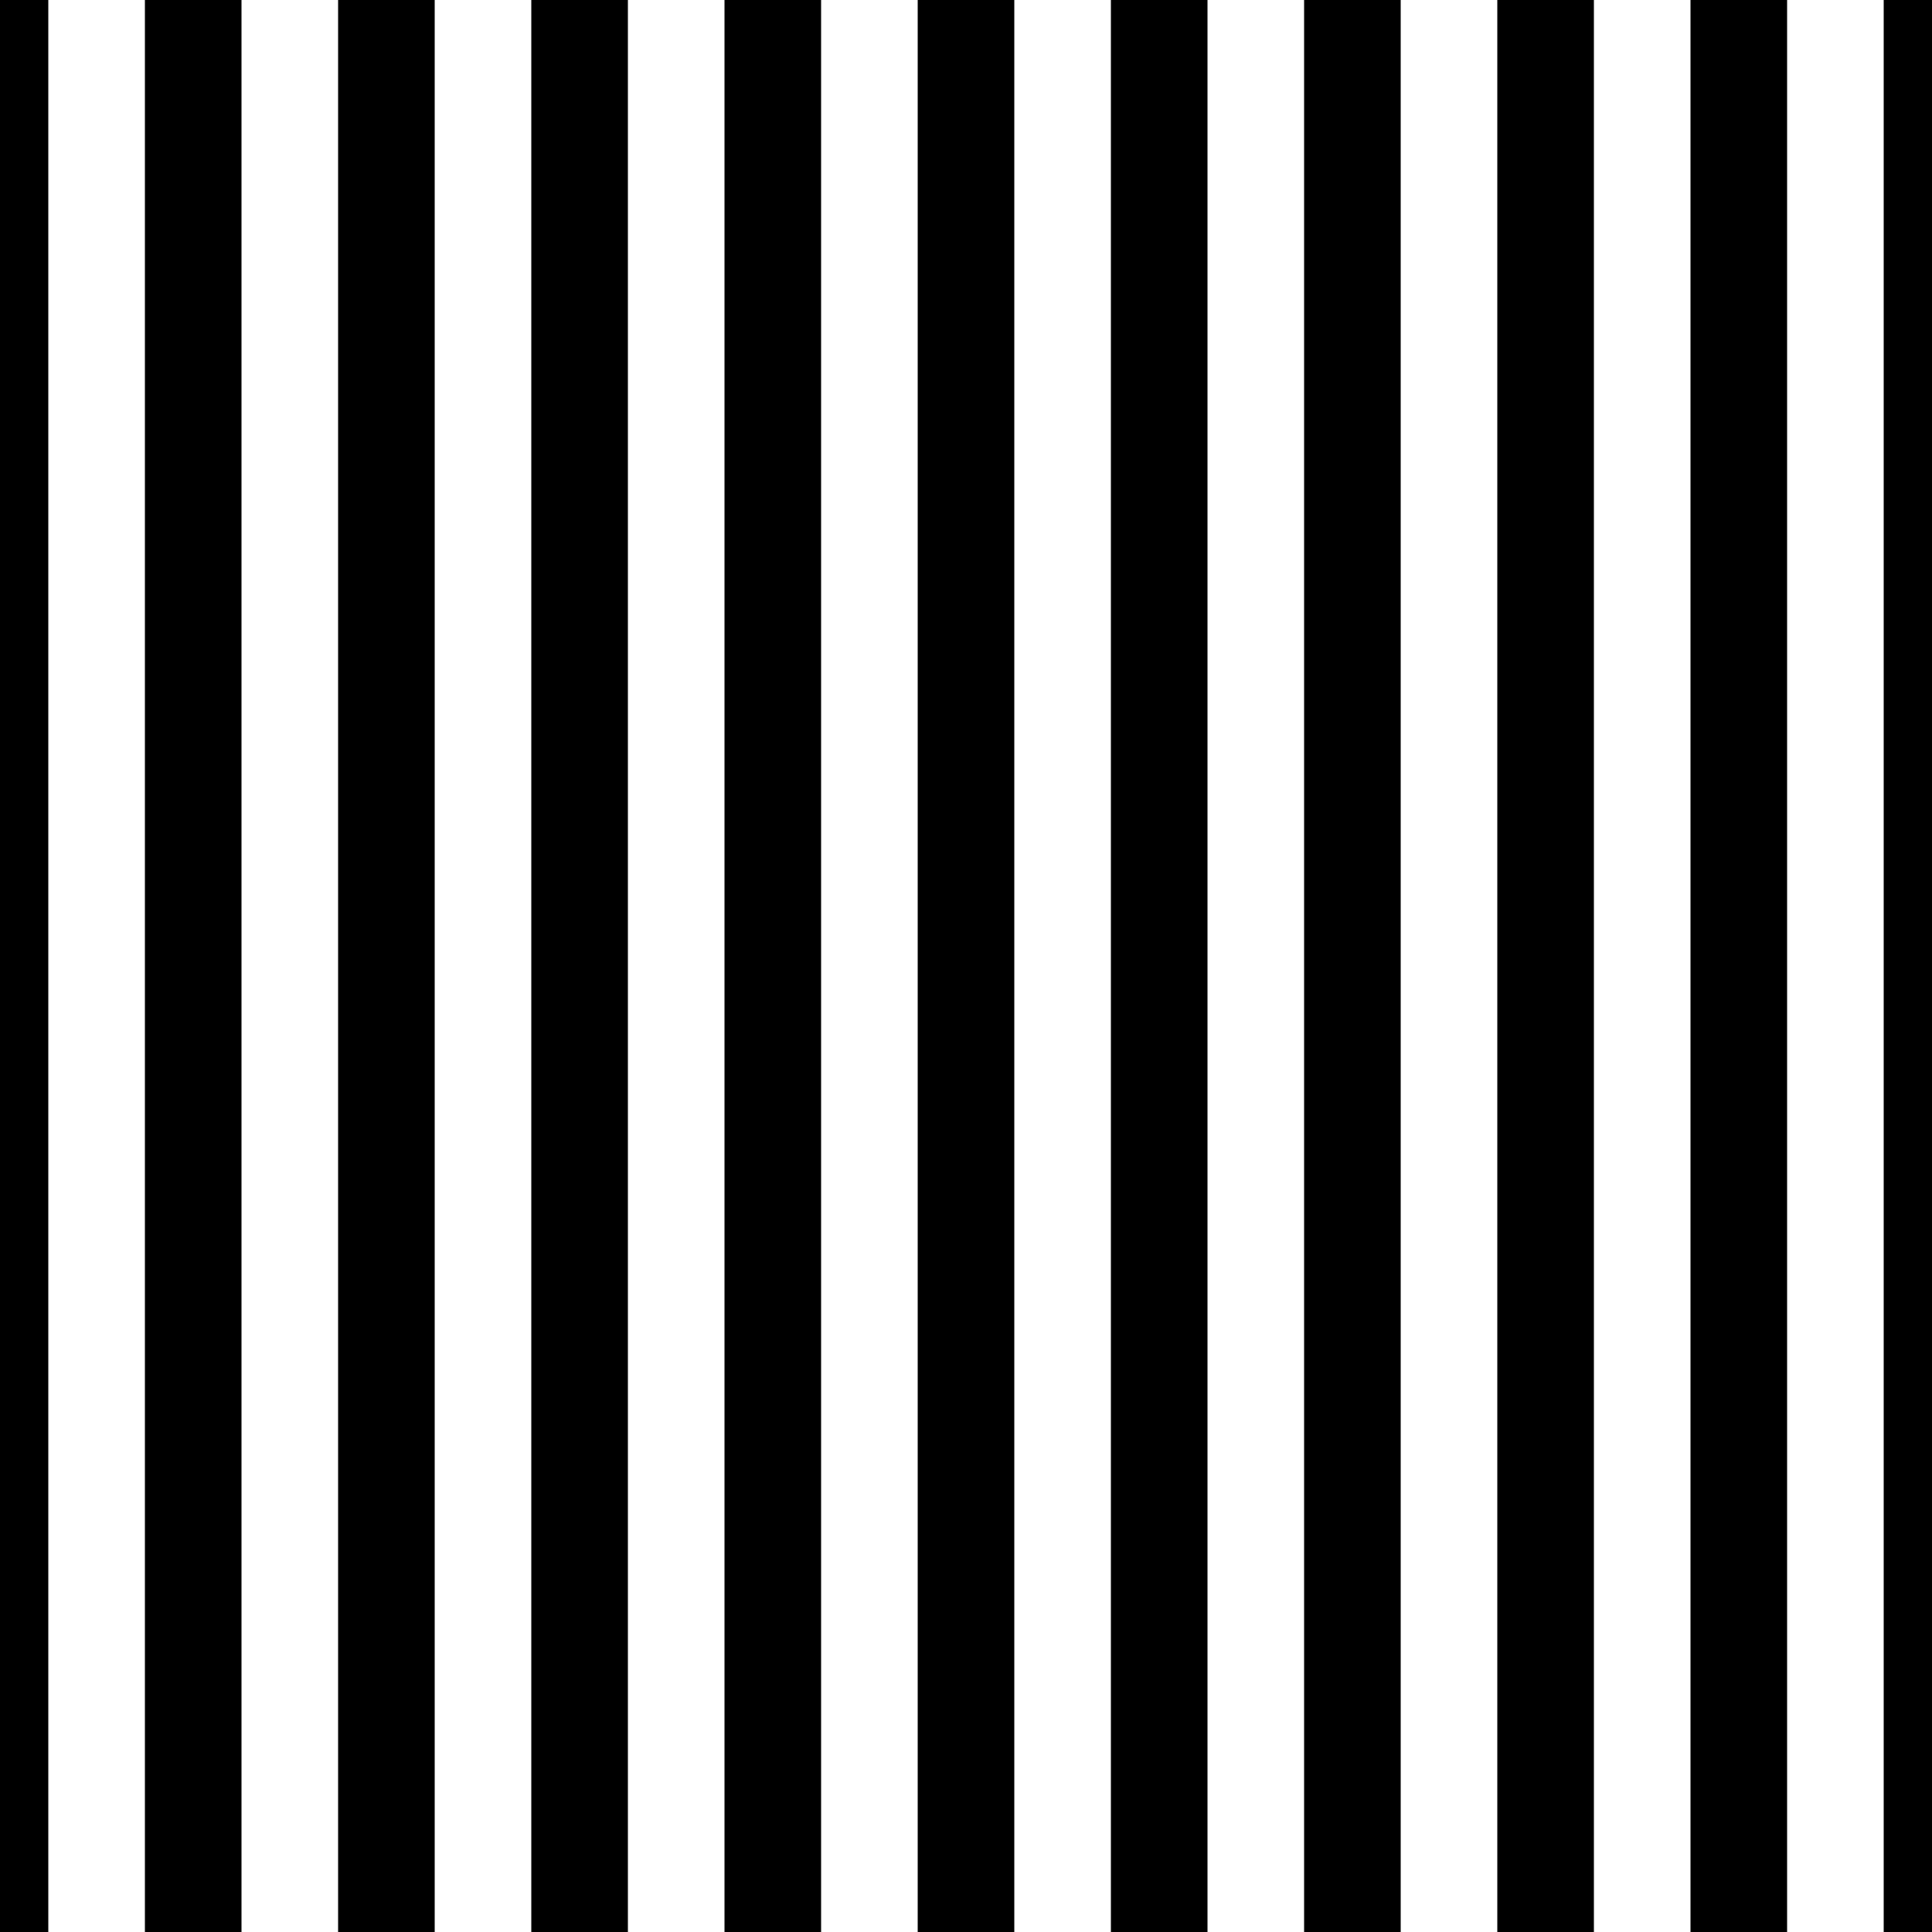 <?xml version="1.0" encoding="UTF-8" standalone="no"?>
<!-- Created with Inkscape (http://www.inkscape.org/) -->

<svg
   xmlns:dc="http://purl.org/dc/elements/1.1/"
   xmlns:cc="http://creativecommons.org/ns#"
   xmlns:rdf="http://www.w3.org/1999/02/22-rdf-syntax-ns#"
   xmlns:svg="http://www.w3.org/2000/svg"
   xmlns="http://www.w3.org/2000/svg"
   xmlns:sodipodi="http://sodipodi.sourceforge.net/DTD/sodipodi-0.dtd"
   xmlns:inkscape="http://www.inkscape.org/namespaces/inkscape"
   width="40"
   height="40"
   viewBox="0 0 40 40"
   id="svg6577"
   version="1.1"
   inkscape:version="0.91 r13725"
   sodipodi:docname="p11.svg">
  <defs
     id="defs6579" />
  <sodipodi:namedview
     id="base"
     pagecolor="#ffffff"
     bordercolor="#000000"
     borderopacity="1"
     inkscape:pageopacity="0.0"
     inkscape:pageshadow="2"
     inkscape:zoom="5.6"
     inkscape:cx="28.475502"
     inkscape:cy="27.142857"
     inkscape:document-units="px"
     inkscape:current-layer="layer1"
     showgrid="true"
     units="px"
     objecttolerance="10"
     guidetolerance="10"
     gridtolerance="10"
     inkscape:window-width="1280"
     inkscape:window-height="657"
     inkscape:window-x="-8"
     inkscape:window-y="-8"
     inkscape:window-maximized="1">
    <inkscape:grid
       type="xygrid"
       id="grid7125" />
  </sodipodi:namedview>
  <g
     inkscape:label="Layer 1"
     inkscape:groupmode="layer"
     id="layer1"
     transform="translate(0,-1012.362)">
    <rect
       style="fill:#000000;stroke-width:1;stroke-miterlimit:4;stroke-dasharray:4, 4;stroke-dashoffset:0"
       id="rect7175"
       width="1"
       height="40"
       x="0"
       y="1012.362" />
    <rect
       style="fill:#000000;stroke-width:1;stroke-miterlimit:4;stroke-dasharray:4, 4;stroke-dashoffset:0"
       id="rect7175-6"
       width="2"
       height="40"
       x="3"
       y="1012.362" />
    <rect
       style="fill:#000000;stroke-width:1;stroke-miterlimit:4;stroke-dasharray:4, 4;stroke-dashoffset:0"
       id="rect7175-4"
       width="2"
       height="40"
       x="7"
       y="1012.362" />
    <rect
       style="fill:#000000;stroke-width:1;stroke-miterlimit:4;stroke-dasharray:4, 4;stroke-dashoffset:0"
       id="rect7175-8"
       width="2"
       height="40"
       x="11"
       y="1012.362" />
    <rect
       style="fill:#000000;stroke-width:1;stroke-miterlimit:4;stroke-dasharray:4, 4;stroke-dashoffset:0"
       id="rect7175-5"
       width="2"
       height="40"
       x="15"
       y="1012.362" />
    <rect
       style="fill:#000000;stroke-width:1;stroke-miterlimit:4;stroke-dasharray:4, 4;stroke-dashoffset:0"
       id="rect7175-7"
       width="1"
       height="40"
       x="39"
       y="1012.362" />
    <rect
       style="fill:#000000;stroke-width:1;stroke-miterlimit:4;stroke-dasharray:4, 4;stroke-dashoffset:0"
       id="rect7175-5-7"
       width="2"
       height="40"
       x="19"
       y="1012.362" />
    <rect
       style="fill:#000000;stroke-width:1;stroke-miterlimit:4;stroke-dasharray:4, 4;stroke-dashoffset:0"
       id="rect7175-5-0"
       width="2"
       height="40"
       x="23"
       y="1012.362" />
    <rect
       style="fill:#000000;stroke-width:1;stroke-miterlimit:4;stroke-dasharray:4, 4;stroke-dashoffset:0"
       id="rect7175-5-1"
       width="2"
       height="40"
       x="27"
       y="1012.362" />
    <rect
       style="fill:#000000;stroke-width:1;stroke-miterlimit:4;stroke-dasharray:4, 4;stroke-dashoffset:0"
       id="rect7175-5-18"
       width="2"
       height="40"
       x="31"
       y="1012.362" />
    <rect
       style="fill:#000000;stroke-width:1;stroke-miterlimit:4;stroke-dasharray:4, 4;stroke-dashoffset:0"
       id="rect7175-5-2"
       width="2"
       height="40"
       x="35"
       y="1012.362" />
  </g>
</svg>

